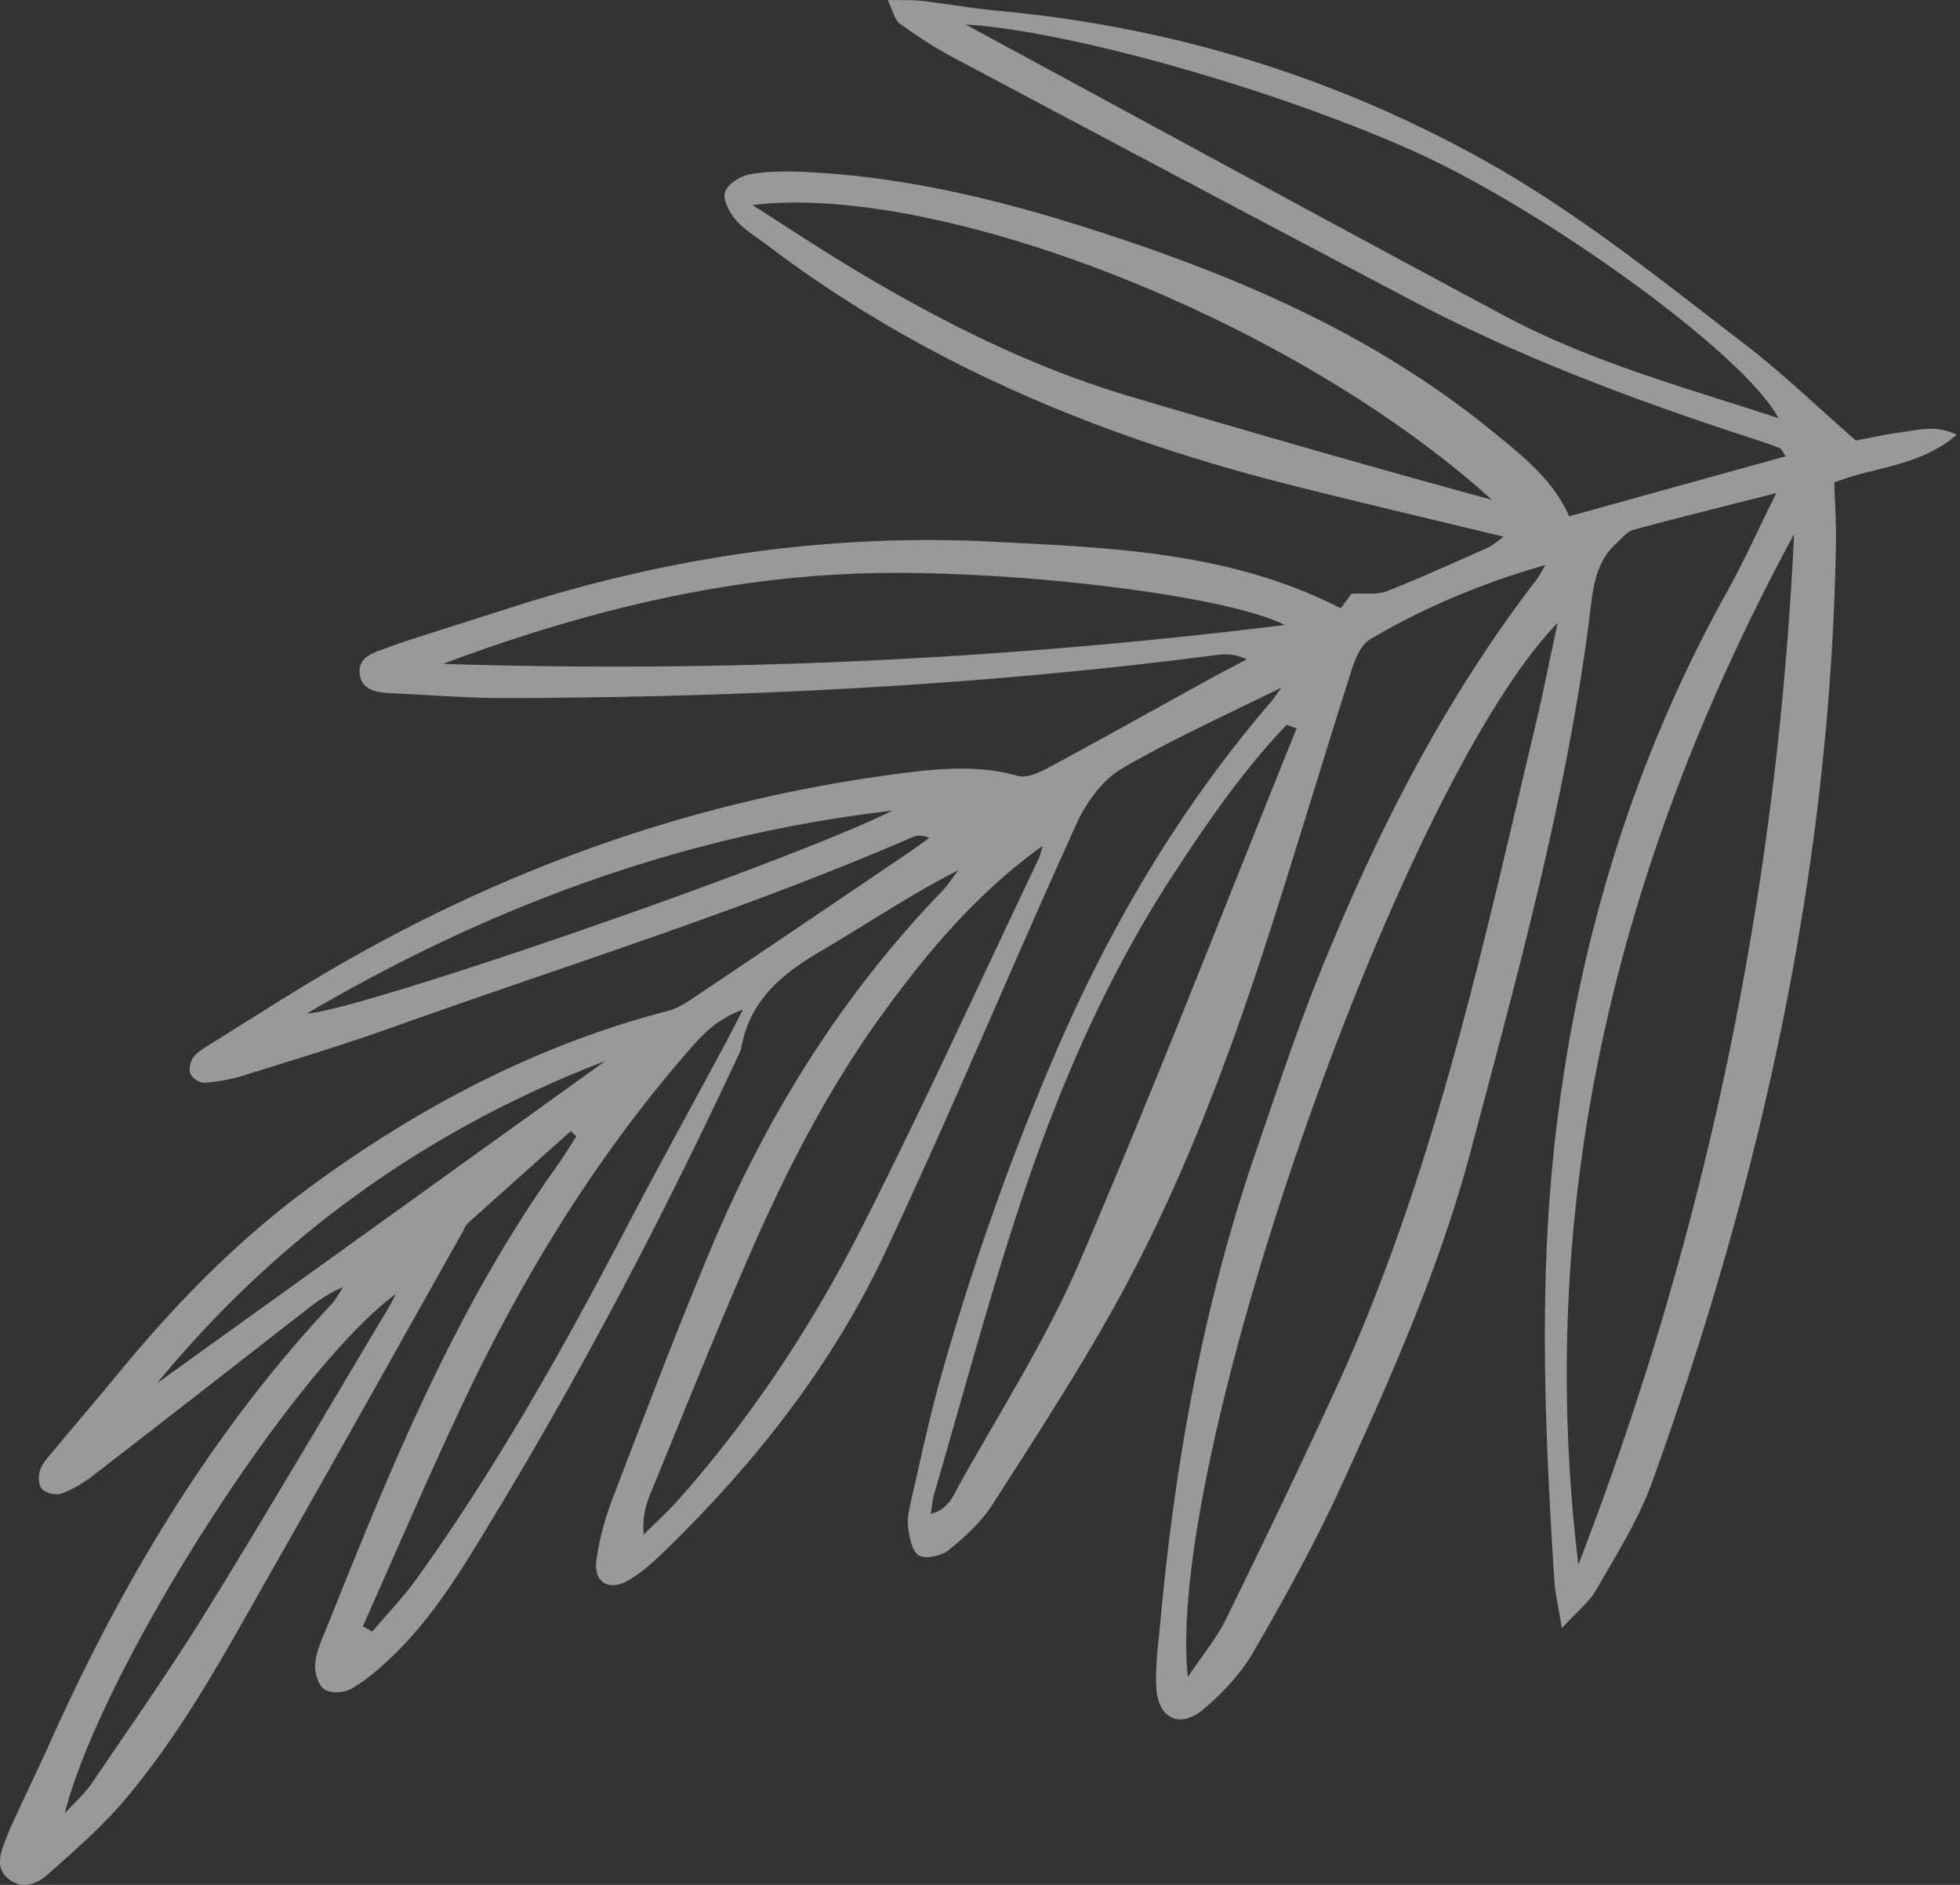 <svg width="312" height="300" fill="none" xmlns="http://www.w3.org/2000/svg"><rect width="100%" height="100%" fill="#333333" stroke="none"/><path opacity=".5" d="M96.346 168.872l-71.367 51.306c19.232-23.378 43.06-40.441 71.367-51.306zm45.748-39.853c-18.019 8.871-86.03 32.176-93.203 32.27 29.233-17.155 59.979-28.428 93.203-32.27zm-79.082 76.926c-.343.664-.653 1.347-1.036 1.987-9.592 16.041-19.036 32.176-28.852 48.079-5.82 9.427-12.19 18.518-18.417 27.69-1.226 1.806-2.925 3.291-4.405 4.923 5.77-22.852 36.192-70.478 52.71-82.679zm-3.746 53.733l-1.518-.826c5.317-11.881 10.43-23.859 15.997-35.623 9.52-20.121 21.063-38.989 35.723-55.839 2.247-2.583 4.501-5.152 8.795-6.705-1.126 2.182-1.8 3.536-2.515 4.868-5.519 10.271-11.143 20.487-16.547 30.819-9.92 18.969-20.429 37.579-32.94 54.984-2.11 2.934-4.653 5.555-6.995 8.322zm11.238-154.017c21.418-7.99 43.356-13.602 66.34-14.382 23.159-.786 58.35 3.401 67.666 8.196-44.553 5.508-89.135 7.627-134.006 6.186zm95.466 28.957c-.225.73-.366 1.502-.691 2.186-9.293 19.502-18.259 39.171-28.024 58.435-7.93 15.644-17.575 30.295-29.272 43.473-1.731 1.95-3.684 3.701-5.533 5.545-.191-2.516.267-4.518 1.036-6.393 5.174-12.614 10.248-25.272 15.674-37.777 5.895-13.589 12.637-26.74 21.378-38.788 7.205-9.93 15.074-19.224 25.432-26.681zm38.829-19.253c.536.181 1.071.364 1.607.546-11.461 28.358-22.505 56.896-34.576 84.992-5.28 12.29-12.606 23.708-19.146 35.443-.934 1.677-1.7 3.905-4.533 4.605.234-1.377.299-2.312.557-3.19 4.491-15.332 8.608-30.788 13.619-45.949 6.063-18.347 13.678-36.076 24.277-52.364 5.503-8.457 11.226-16.755 18.195-24.083zm-85.027-82.734c29.476-3.564 85.512 17.831 117.715 46.914-19.307-5.257-38.534-10.791-57.713-16.485-15.594-4.63-30.007-11.907-43.904-20.237-5.446-3.264-10.736-6.787-16.098-10.193zm33.924-28.737c16.054.957 48.469 9.995 71.032 20.027 20.805 9.248 53.067 32.443 58.354 42.623-14.85-4.864-29.928-8.958-43.723-16.348-28.421-15.226-56.736-30.65-85.663-46.302zm97.553 245.137c-7.09-58.585 6.624-112.784 34.341-164.03-2.663 56.528-13.924 111.244-34.341 164.03zm-3.303-149.89c-1.263 5.876-2.256 10.932-3.444 15.942-8.505 35.864-16.267 71.963-31.752 105.722-5.686 12.395-11.607 24.685-17.61 36.931-1.466 2.99-3.674 5.615-6.051 9.173-3.782-34.745 34.011-142.273 58.857-167.768zm44.04-22.35c6.325-2.502 13.51-2.495 19.507-7.595-3.326-1.609-6.102-.764-8.787-.403-2.691.362-5.35.961-7.285 1.319-6.11-5.338-11.555-10.615-17.527-15.204-13.719-10.545-27.208-21.458-42.445-29.841-23.871-13.133-49.403-20.85-76.535-23.344-4.061-.372-8.089-1.104-12.144-1.58-1.506-.175-3.044-.09-5.471-.143.839 1.699 1.091 3.128 1.934 3.745 2.658 1.945 5.441 3.767 8.347 5.313a22679.384 22679.384 0 0072.731 38.54c17.454 9.208 35.869 16.08 54.592 22.179 1.48.481 2.956.979 4.406 1.54.27.103.408.545.937 1.308-11.504 3.189-22.831 6.33-34.461 9.552-2.563-5.847-7.463-9.644-12.274-13.573-17.002-13.885-36.556-22.9-57.123-29.915-16.997-5.796-34.269-10.502-52.351-11.319-2.9-.13-5.873-.132-8.707.385-1.496.273-3.515 1.555-3.919 2.822-.385 1.204.705 3.258 1.725 4.437 1.371 1.586 3.285 2.706 4.987 3.997 24.776 18.798 52.845 30.444 82.759 38.033 11.314 2.87 22.684 5.52 34.475 8.377-.934.656-1.673 1.369-2.552 1.76-5.342 2.38-10.673 4.79-16.106 6.943-1.426.564-3.199.25-5.563.382l-1.711 2.309c-17.566-9.004-36.543-9.637-55.353-10.597-25.917-1.322-51.263 2.37-76 10.25-5.385 1.716-10.771 3.423-16.151 5.149-1.484.477-2.966.968-4.42 1.527-1.985.763-4.522 1.347-4.238 4.071.277 2.656 2.683 3.004 4.909 3.108 6.216.288 12.434.807 18.65.787 37.777-.121 75.457-1.993 112.953-6.874 1.453-.189 2.936-.127 4.672.709-2.173 1.158-4.359 2.291-6.516 3.478-8.367 4.607-16.7 9.28-25.112 13.803-1.437.773-3.396 1.648-4.774 1.263-5.799-1.62-11.602-1.268-17.39-.553-32.738 4.045-63.262 14.699-91.744 31.28-6.569 3.824-12.962 7.951-19.416 11.969-.985.612-2.061 1.241-2.733 2.134-.489.653-.748 1.917-.439 2.608.31.691 1.486 1.461 2.22 1.404 2.117-.165 4.262-.538 6.289-1.171 7.997-2.497 16.025-4.923 23.91-7.743 27.517-9.839 55.482-18.457 82.341-30.104.798-.347 1.688-.48 2.836.055-1.185.847-2.352 1.72-3.557 2.535-11.141 7.534-22.278 15.075-33.446 22.568-1.434.962-2.958 1.999-4.59 2.423-20.859 5.423-39.54 15.258-56.836 27.928-11.553 8.462-21.484 18.605-30.553 29.639-3.339 4.064-6.766 8.055-10.129 12.099-.868 1.044-1.898 2.065-2.38 3.285-.359.912-.349 2.473.214 3.107.606.682 2.218 1.091 3.09.777 1.797-.645 3.525-1.679 5.05-2.854 11.113-8.565 22.17-17.202 33.242-25.823 1.99-1.548 3.965-3.117 6.595-4.187-.63.929-1.148 1.961-1.904 2.771-19.124 20.447-33.247 44.104-44.662 69.511-1.757 3.912-3.631 7.772-5.43 11.666-.653 1.414-1.314 2.833-1.848 4.294-.748 2.044-1.5 4.259.555 5.924 2.258 1.828 4.632.786 6.387-.785 4.194-3.754 8.503-7.476 12.126-11.754 9.495-11.207 16.384-24.159 23.615-36.85 10.125-17.772 20.091-35.636 30.127-53.459.286-.509.486-1.122.9-1.494 5.444-4.91 10.918-9.785 16.385-14.668l.87.845c-1.033 1.59-2.008 3.222-3.109 4.764-11.505 16.119-20.137 33.781-27.844 51.933-3.049 7.18-5.94 14.424-8.853 21.661-.725 1.804-1.592 3.658-1.756 5.543-.118 1.364.423 3.357 1.4 4.078.944.696 3.095.623 4.232.001 2.186-1.196 4.149-2.891 5.996-4.605 7.092-6.578 11.954-14.851 16.89-23.005 14.343-23.688 27.149-48.202 38.849-73.298.164-.354.379-.705.444-1.08 1.304-7.588 6.452-11.85 12.711-15.503 7.223-4.214 14.143-8.948 21.828-12.825-.853 1.112-1.606 2.319-2.574 3.321-16.035 16.628-28.006 35.917-36.885 57.133-5.418 12.948-10.404 26.079-15.427 39.188-1.246 3.25-2.229 6.688-2.701 10.125-.492 3.573 1.99 5.057 5.123 3.212 1.99-1.171 3.788-2.752 5.459-4.37 14.398-13.934 26.777-29.525 35.315-47.662 10.622-22.558 20.187-45.612 30.505-68.317 1.533-3.375 4.114-6.99 7.2-8.8 8.204-4.811 16.95-8.698 25.423-12.922-.479.658-1.068 1.599-1.783 2.432-14.717 17.161-25.975 36.406-34.786 57.185a421.435 421.435 0 00-17.654 50.19c-1.797 6.376-3.158 12.875-4.648 19.334-.349 1.513-.724 3.13-.528 4.626.206 1.579.687 3.841 1.768 4.39 1.159.59 3.552.028 4.703-.903 2.545-2.058 5.102-4.372 6.854-7.099 6.731-10.475 13.543-20.933 19.59-31.806 10.557-18.983 18.148-39.273 24.768-59.917 4.407-13.742 8.55-27.569 12.936-41.318.559-1.755 1.474-3.942 2.899-4.787 8.678-5.142 17.965-8.991 27.913-11.834-.466.78-.859 1.615-1.409 2.33-14.986 19.473-25.929 41.183-34.993 63.885-3.468 8.687-6.37 17.603-9.436 26.448-8.481 24.465-13.098 49.729-15.436 75.453-.317 3.487-.838 7.002-.668 10.476.244 4.984 3.715 6.698 7.507 3.532 3.085-2.577 5.99-5.72 7.992-9.18 4.971-8.589 9.795-17.312 13.926-26.327 7.962-17.373 15.735-34.88 20.655-53.422 7.4-27.891 15.127-55.728 18.829-84.44.58-4.493.734-8.965 4.391-12.27.834-.753 1.637-1.808 2.629-2.078 7.109-1.93 14.264-3.693 22.768-5.854-2.97 5.992-5.147 10.872-7.735 15.52-15.095 27.12-23.904 56.121-27.433 86.954-2.697 23.576-1.651 47.052-.161 70.576.131 2.079.641 4.134 1.2 7.603 2.408-2.637 4.379-4.162 5.516-6.162 3.173-5.575 6.697-11.095 8.854-17.08 17.435-48.382 28.419-98.065 29.262-149.701.048-2.914-.16-5.832-.27-9.403z" fill="#fff"/></svg>